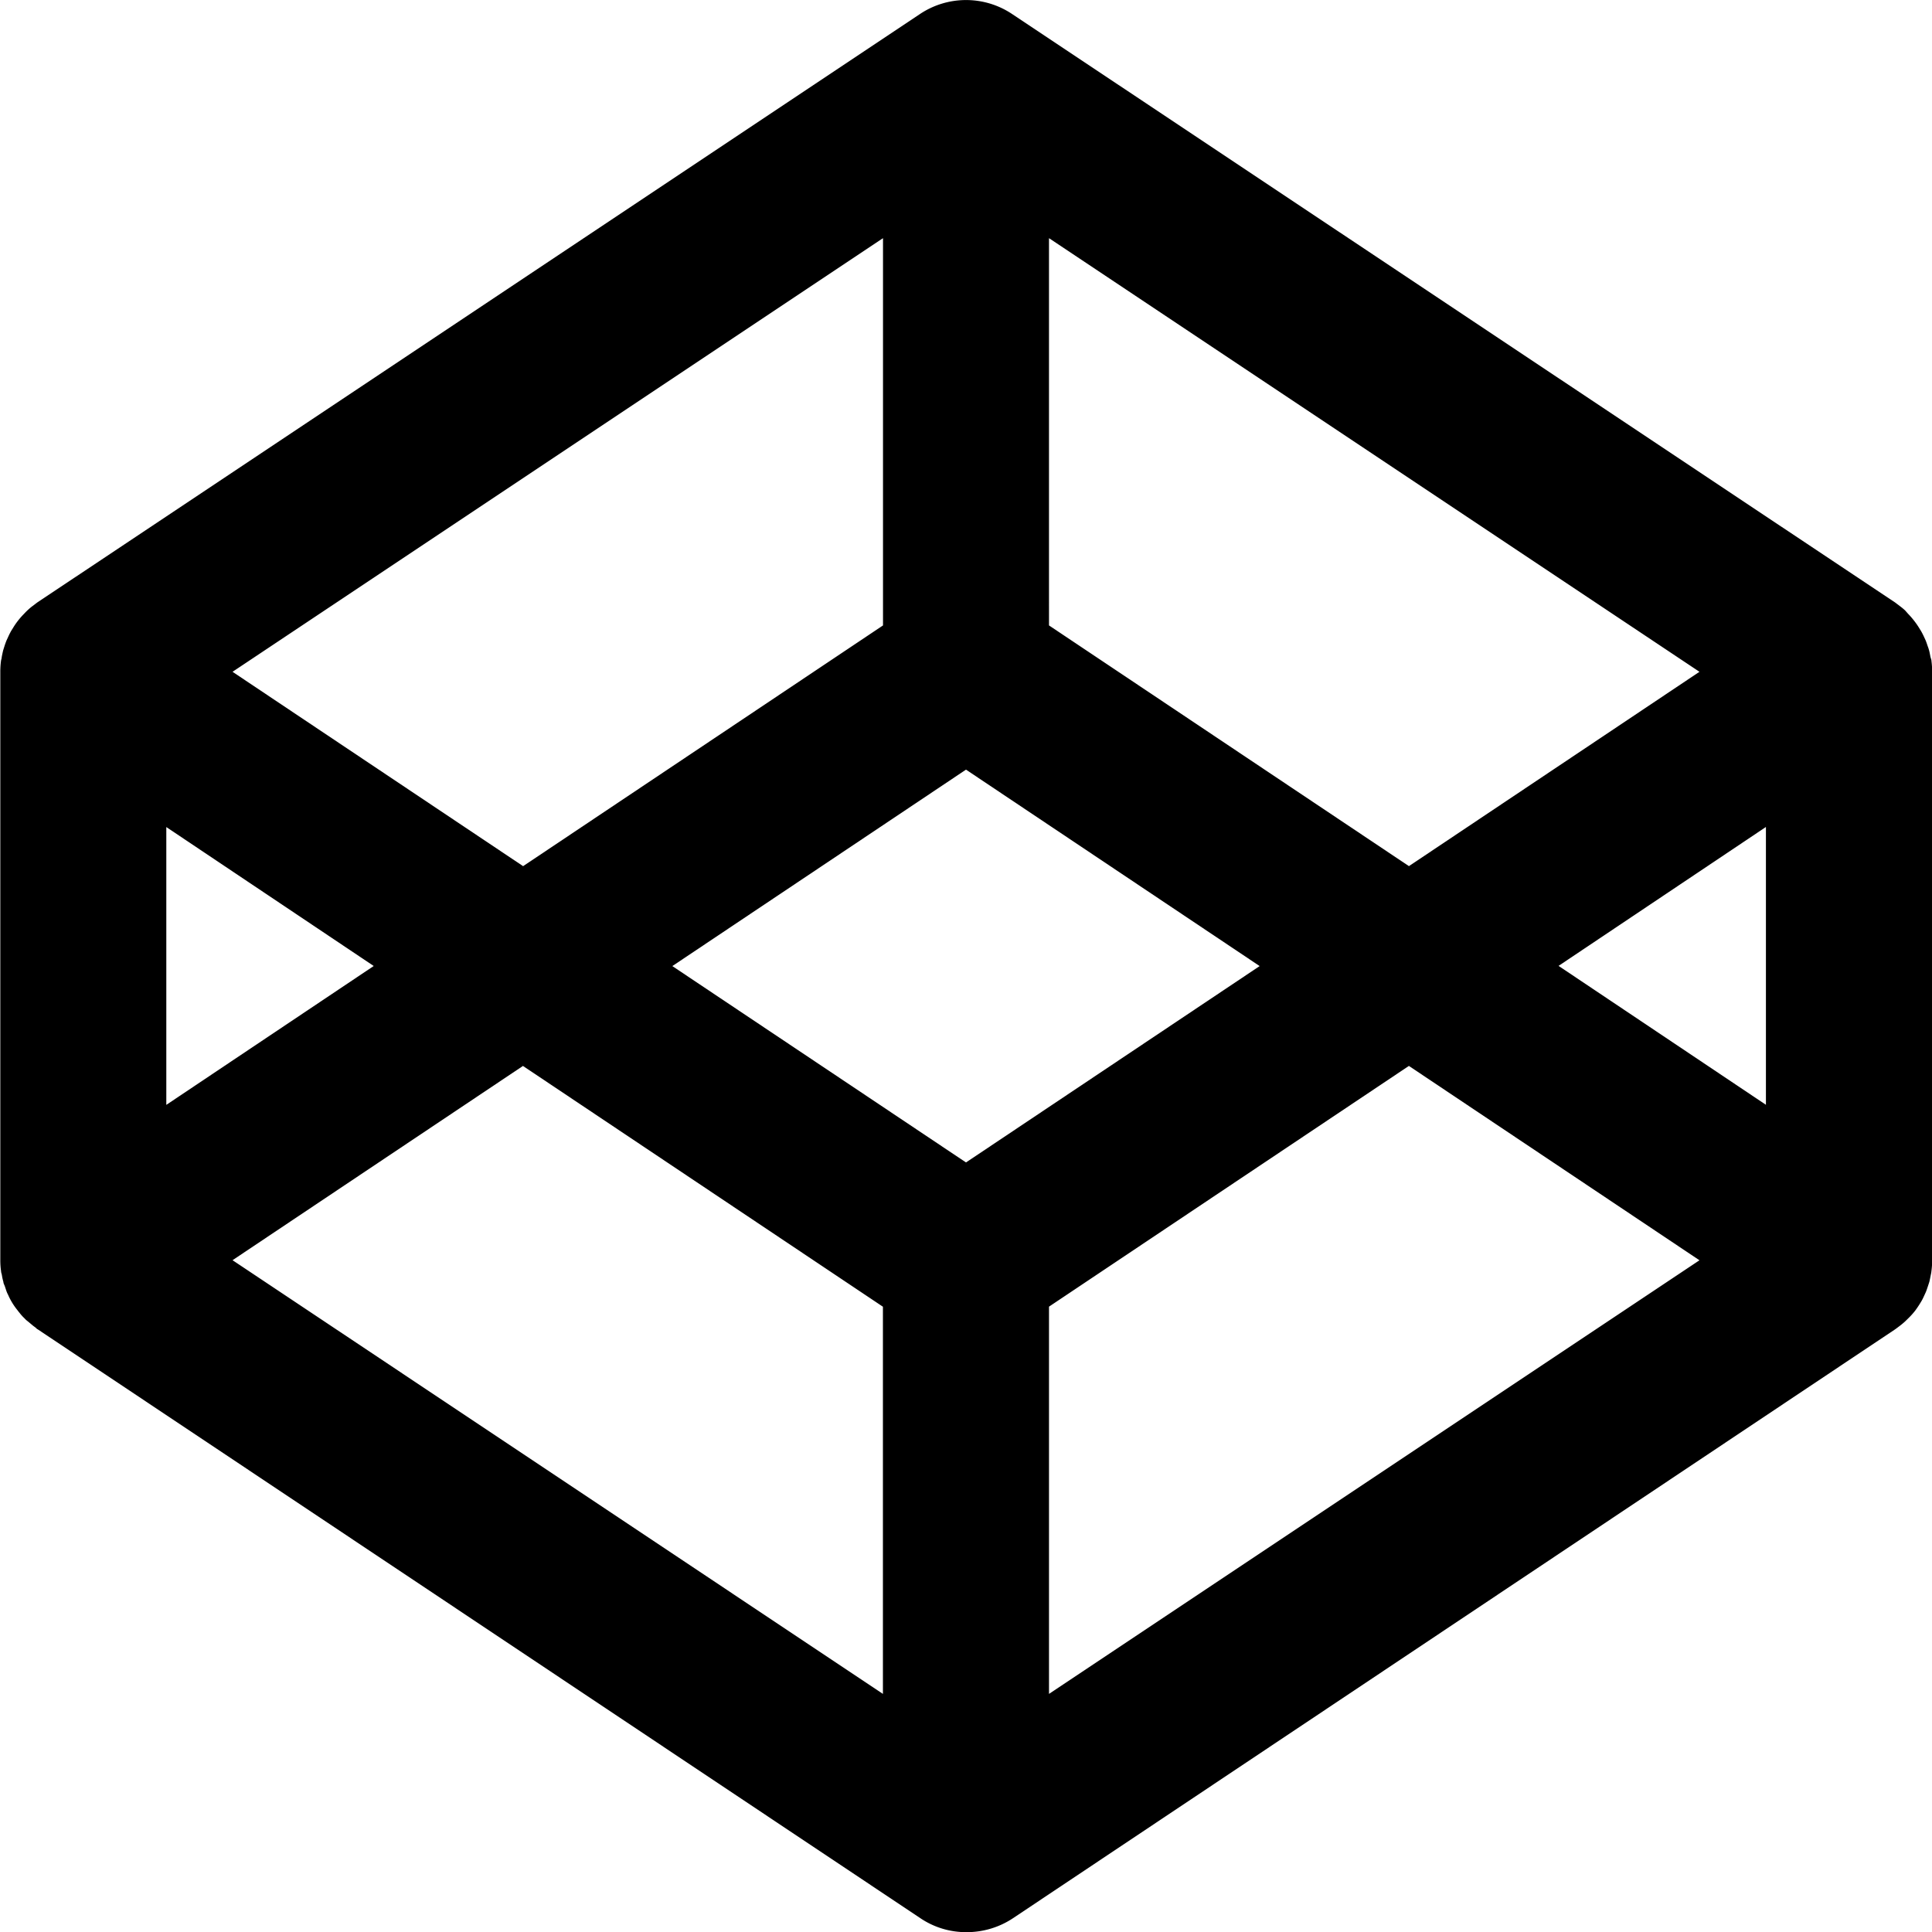 <svg xmlns="http://www.w3.org/2000/svg" viewBox="0 0 25 25"><path d="M24.981 8.505c-.006-.03-.011-.061-.019-.09s-.011-.035-.017-.052-.017-.052-.028-.078l-.024-.052a.834.834 0 00-.037-.071l-.031-.05a1.078 1.078 0 00-.135-.17l-.038-.043q-.029-.027-.061-.051l-.049-.037-.018-.014L13.096.181a1.073 1.073 0 00-1.191 0L.479 7.798l-.018.014-.049.037a.841.841 0 00-.1.093.971.971 0 00-.136.171l-.031.05a.926.926 0 00-.036.071l-.024.052c-.007.017-.02.052-.028.078l-.016.051c-.004.016-.014.06-.019.09 0 .015-.007.031-.009.046a1.08 1.08 0 00-.009.14v7.619a.968.968 0 00.01.14c0 .017.007.03.01.047a.641.641 0 00.02.091c0 .017.01.034.017.052s.017.054.027.079.017.034.023.05a.869.869 0 00.115.185c.012.017.024.03.037.047a.572.572 0 00.054.058.27.27 0 00.044.04l.061.051c.016.014.034.024.047.037s.01.01.017.013l11.423 7.621a1.055 1.055 0 00.6.181 1.08 1.08 0 00.6-.181l11.413-7.619.018-.013.049-.037c.021-.016.042-.034.061-.051l.043-.042a.965.965 0 00.09-.1q.041-.056.076-.115a.61.61 0 00.037-.072l.024-.052c.008-.018.019-.052.028-.079l.017-.052c.005-.018.013-.06.019-.09s.007-.031.008-.046a1.055 1.055 0 00.01-.141v-7.62a1.14 1.14 0 00-.009-.14c0-.017-.008-.03-.011-.047zM12.5 15.042l-3.8-2.541 3.8-2.542 3.8 2.542zm-1.074-6.949l-4.657 3.115-3.76-2.515 8.417-5.611v5.011zM4.836 12.5l-2.684 1.797v-3.595l2.687 1.8zm1.932 1.294l4.657 3.115v5.01l-8.416-5.612 3.76-2.515zm6.806 3.114l4.657-3.115 3.76 2.515-8.417 5.611zm6.59-4.407l2.687-1.8v3.595l-2.687-1.8zm-1.932-1.293l-4.658-3.115V3.082l8.417 5.611-3.76 2.515z" fill="#000"/></svg>